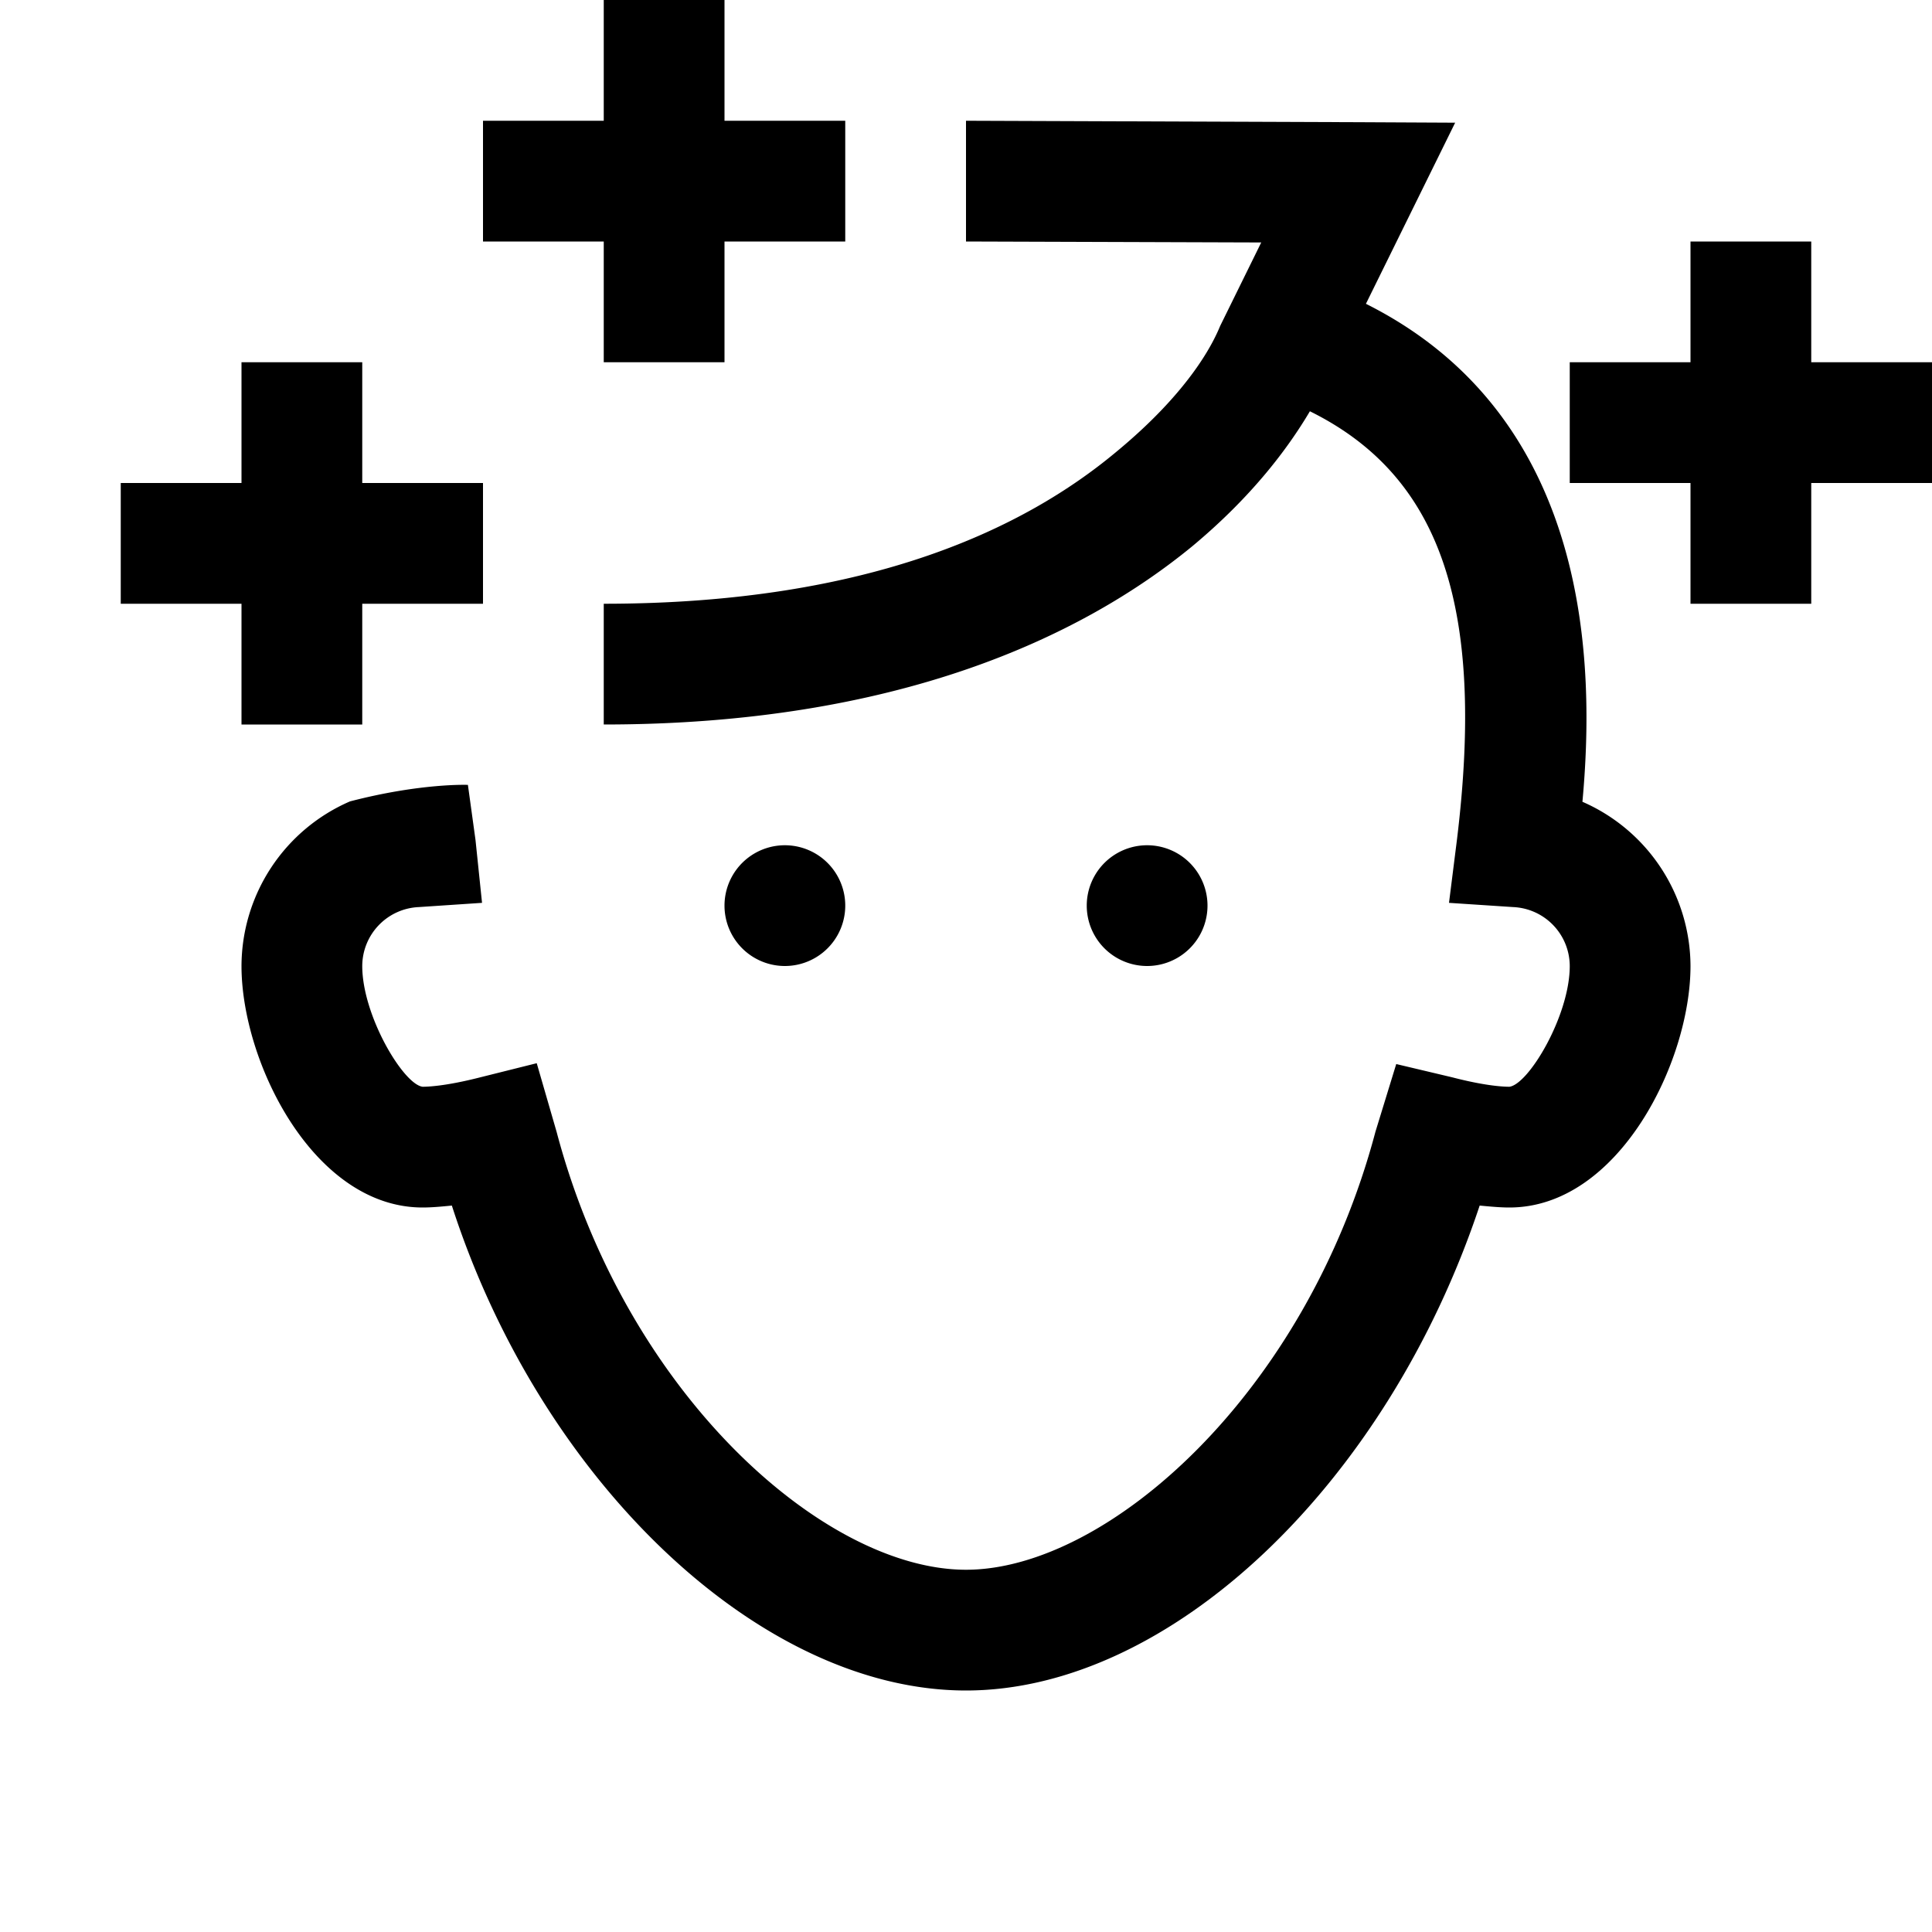 <svg xmlns="http://www.w3.org/2000/svg" viewBox="0 0 16 16"><path d="M5 0v1H4v1h1v1h1V2h1V1H6V0zm3 1v1l2.445.008-.34.691c-.05.121-.234.528-.87 1.051C8.5 4.36 7.226 5 5 5v1c2.422 0 3.957-.723 4.875-1.477.492-.41.79-.808.973-1.117 1.082.535 1.453 1.617 1.218 3.547L12 7.477l.531.035A.49.49 0 0 1 13 8c0 .41-.34.98-.5 1-.04 0-.188-.004-.473-.078l-.464-.11-.172.56C10.816 11.542 9.17 13 8 13c-1.176 0-2.816-1.457-3.39-3.625l-.165-.57-.468.117C3.687 8.996 3.539 9 3.5 9c-.16-.02-.5-.59-.5-1a.49.49 0 0 1 .469-.488l.523-.035-.054-.52-.063-.457s-.39-.016-.977.137A1.49 1.49 0 0 0 2 8c0 .797.598 2 1.5 2 .078 0 .16-.008.242-.016C4.477 12.262 6.29 14 8 14c1.688 0 3.484-1.703 4.254-4.016.086.008.168.016.246.016.902 0 1.5-1.203 1.5-2a1.49 1.49 0 0 0-.895-1.36c.102-1.113.086-3.183-1.793-4.124l.739-1.5-.801-.004L8 1zm6 1v1h-1v1h1v1h1V4h1V3h-1V2zM2 3v1H1v1h1v1h1V5h1V4H3V3zm4.5 4a.499.499 0 1 0 0 1 .499.499 0 1 0 0-1zm3 0a.499.499 0 1 0 0 1 .499.499 0 1 0 0-1z"/></svg>